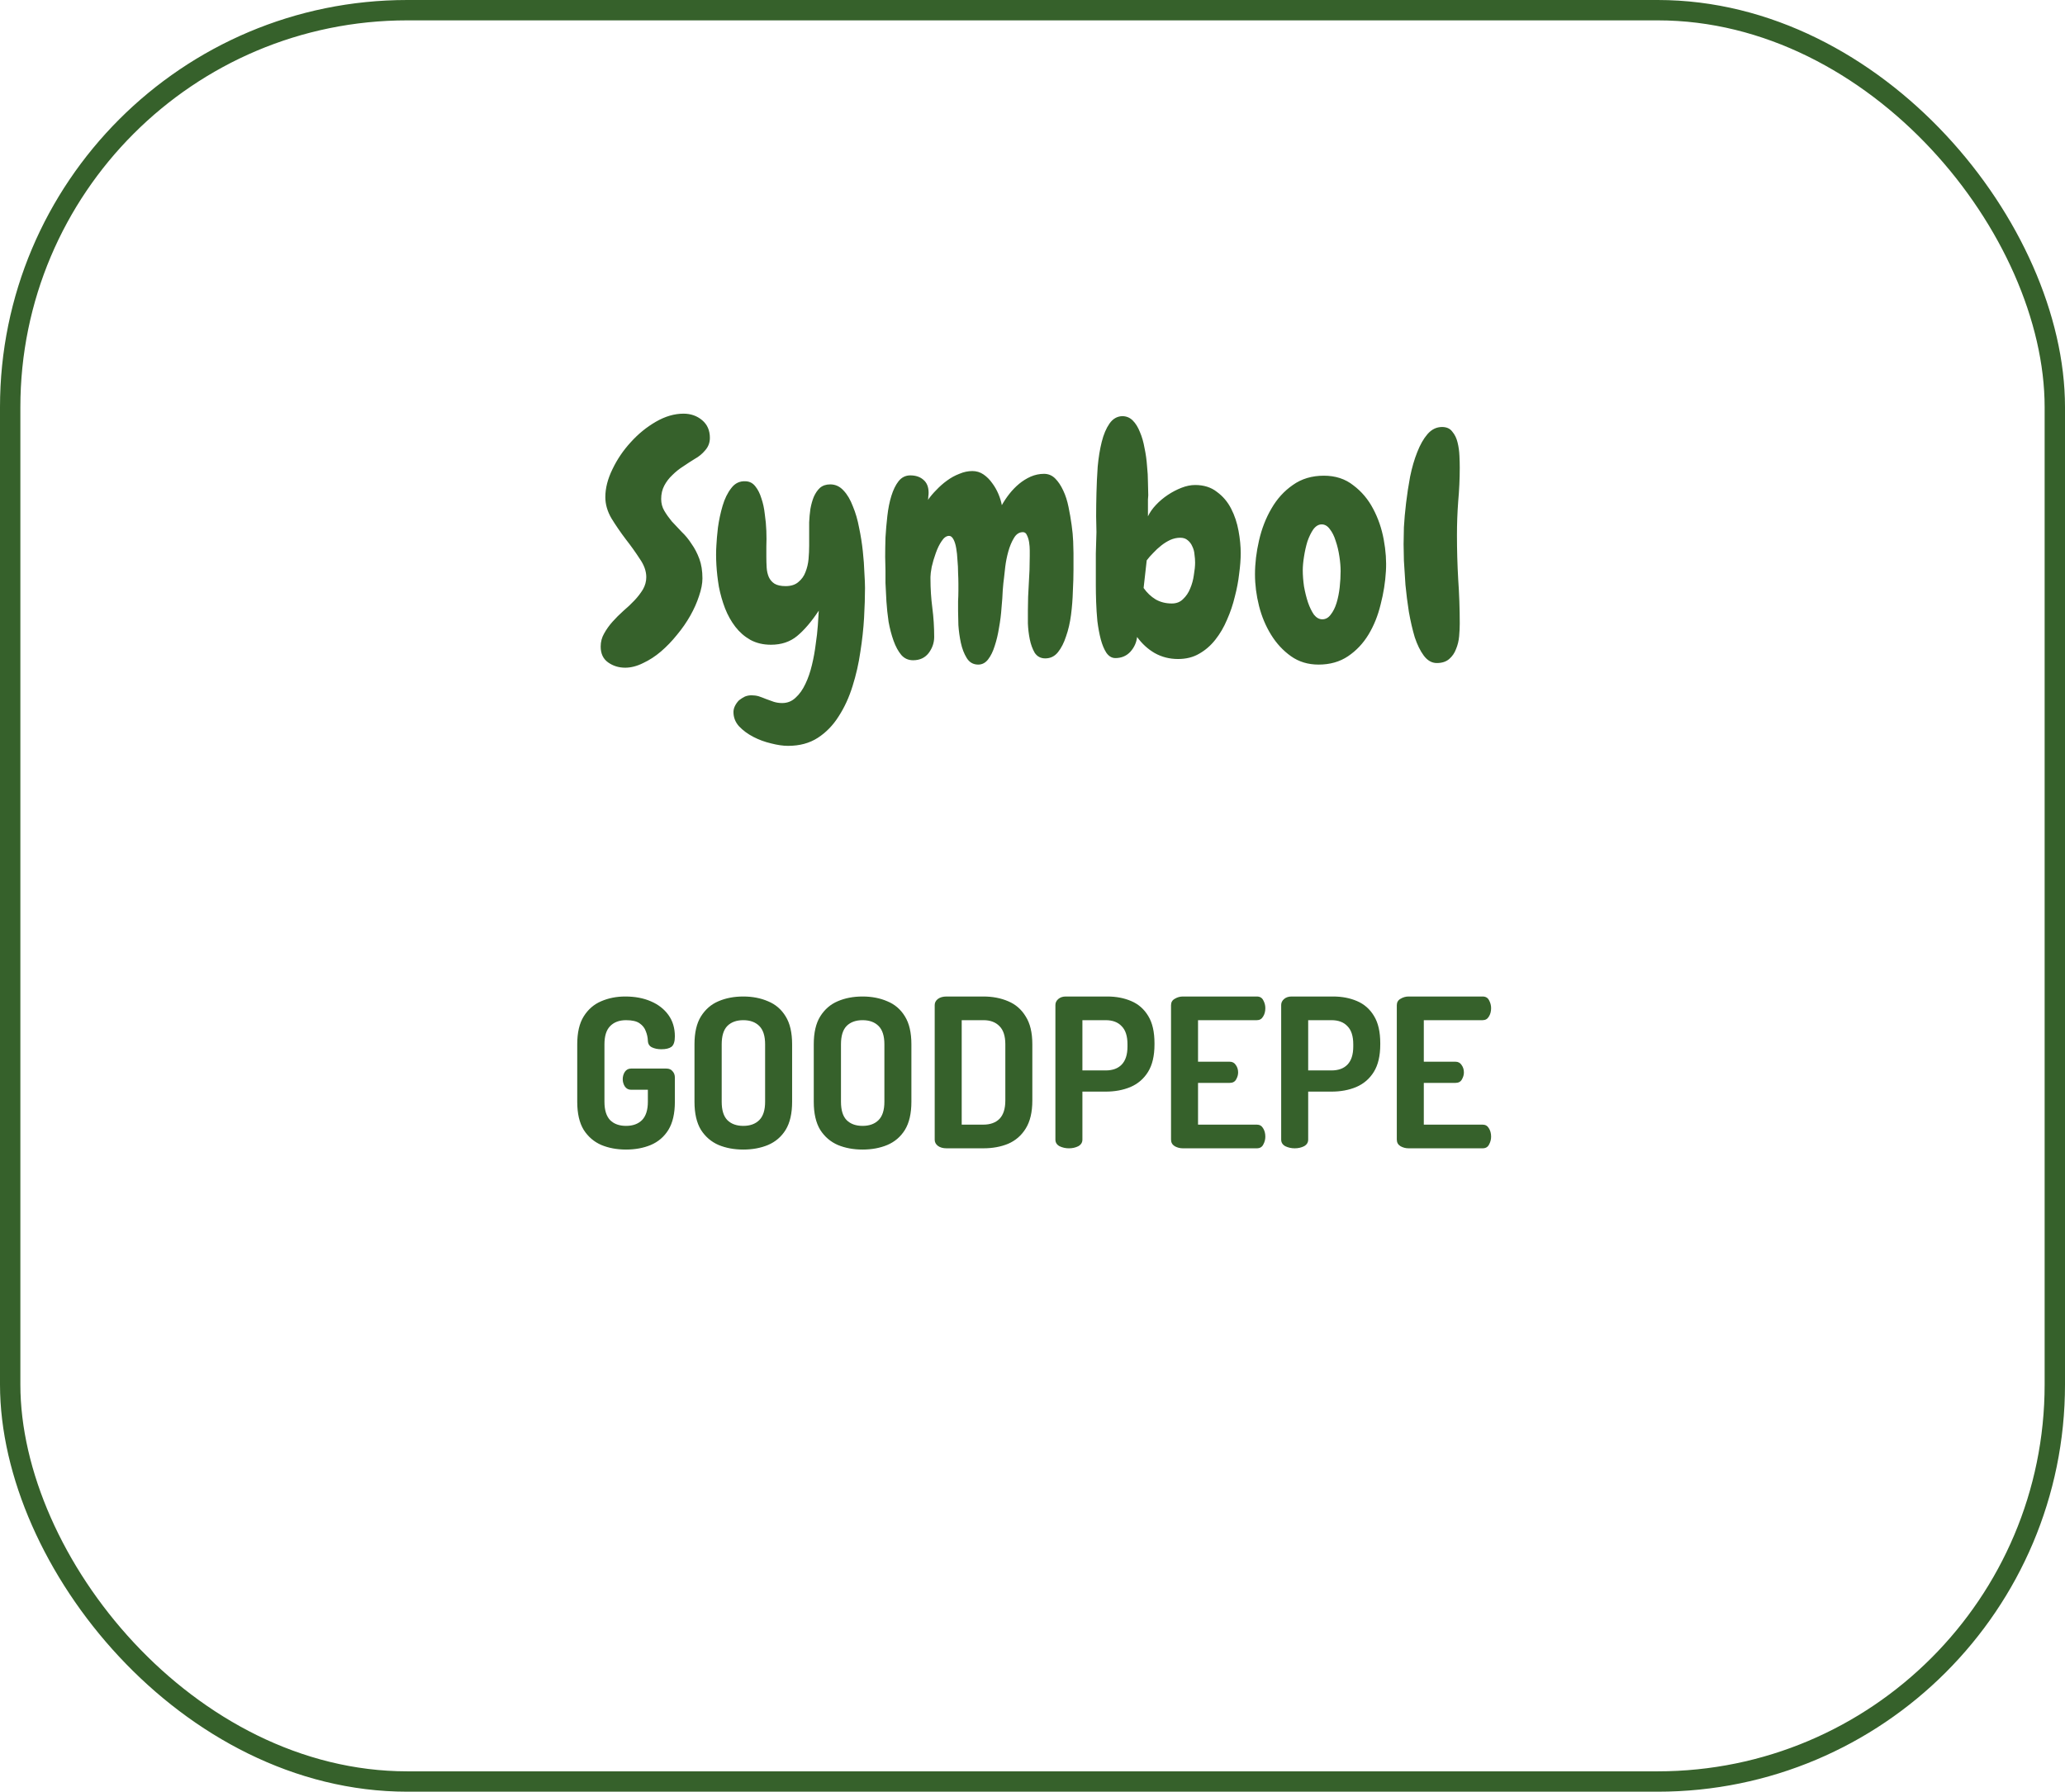 <svg width="507" height="440" viewBox="0 0 507 440" fill="none" xmlns="http://www.w3.org/2000/svg">
<path d="M153.709 282.306C151.465 282.306 149.442 281.932 147.64 281.184C145.838 280.402 144.393 279.161 143.305 277.461C142.251 275.727 141.724 273.432 141.724 270.576V256.449C141.724 253.593 142.251 251.315 143.305 249.615C144.393 247.881 145.821 246.64 147.589 245.892C149.391 245.11 151.363 244.719 153.505 244.719C155.885 244.719 157.976 245.11 159.778 245.892C161.614 246.674 163.059 247.796 164.113 249.258C165.167 250.72 165.694 252.471 165.694 254.511C165.694 255.769 165.422 256.619 164.878 257.061C164.334 257.469 163.501 257.673 162.379 257.673C161.495 257.673 160.73 257.52 160.084 257.214C159.438 256.908 159.098 256.364 159.064 255.582C159.03 254.766 158.86 253.984 158.554 253.236C158.282 252.454 157.772 251.808 157.024 251.298C156.31 250.788 155.205 250.533 153.709 250.533C152.043 250.533 150.734 251.026 149.782 252.012C148.864 252.964 148.405 254.443 148.405 256.449V270.576C148.405 272.582 148.864 274.078 149.782 275.064C150.734 276.016 152.043 276.492 153.709 276.492C155.375 276.492 156.684 276.016 157.636 275.064C158.588 274.078 159.064 272.582 159.064 270.576V267.618H154.933C154.287 267.618 153.777 267.346 153.403 266.802C153.063 266.258 152.893 265.663 152.893 265.017C152.893 264.371 153.063 263.776 153.403 263.232C153.777 262.688 154.287 262.416 154.933 262.416H163.603C164.283 262.416 164.793 262.637 165.133 263.079C165.507 263.487 165.694 263.997 165.694 264.609V270.576C165.694 273.432 165.167 275.727 164.113 277.461C163.059 279.161 161.614 280.402 159.778 281.184C157.976 281.932 155.953 282.306 153.709 282.306ZM182.496 282.306C180.252 282.306 178.229 281.932 176.427 281.184C174.625 280.402 173.18 279.161 172.092 277.461C171.038 275.727 170.511 273.432 170.511 270.576V256.449C170.511 253.593 171.038 251.315 172.092 249.615C173.18 247.881 174.608 246.64 176.376 245.892C178.178 245.11 180.218 244.719 182.496 244.719C184.74 244.719 186.763 245.11 188.565 245.892C190.401 246.64 191.846 247.881 192.9 249.615C193.954 251.315 194.481 253.593 194.481 256.449V270.576C194.481 273.432 193.954 275.727 192.9 277.461C191.846 279.161 190.401 280.402 188.565 281.184C186.763 281.932 184.74 282.306 182.496 282.306ZM182.496 276.492C184.162 276.492 185.471 276.016 186.423 275.064C187.375 274.112 187.851 272.616 187.851 270.576V256.449C187.851 254.409 187.375 252.913 186.423 251.961C185.471 251.009 184.162 250.533 182.496 250.533C180.83 250.533 179.521 251.009 178.569 251.961C177.651 252.913 177.192 254.409 177.192 256.449V270.576C177.192 272.616 177.651 274.112 178.569 275.064C179.521 276.016 180.83 276.492 182.496 276.492ZM211.781 282.306C209.537 282.306 207.514 281.932 205.712 281.184C203.91 280.402 202.465 279.161 201.377 277.461C200.323 275.727 199.796 273.432 199.796 270.576V256.449C199.796 253.593 200.323 251.315 201.377 249.615C202.465 247.881 203.893 246.64 205.661 245.892C207.463 245.11 209.503 244.719 211.781 244.719C214.025 244.719 216.048 245.11 217.85 245.892C219.686 246.64 221.131 247.881 222.185 249.615C223.239 251.315 223.766 253.593 223.766 256.449V270.576C223.766 273.432 223.239 275.727 222.185 277.461C221.131 279.161 219.686 280.402 217.85 281.184C216.048 281.932 214.025 282.306 211.781 282.306ZM211.781 276.492C213.447 276.492 214.756 276.016 215.708 275.064C216.66 274.112 217.136 272.616 217.136 270.576V256.449C217.136 254.409 216.66 252.913 215.708 251.961C214.756 251.009 213.447 250.533 211.781 250.533C210.115 250.533 208.806 251.009 207.854 251.961C206.936 252.913 206.477 254.409 206.477 256.449V270.576C206.477 272.616 206.936 274.112 207.854 275.064C208.806 276.016 210.115 276.492 211.781 276.492ZM232.396 282C231.512 282 230.798 281.796 230.254 281.388C229.744 280.98 229.489 280.487 229.489 279.909V246.81C229.489 246.232 229.744 245.739 230.254 245.331C230.798 244.923 231.512 244.719 232.396 244.719H241.423C243.701 244.719 245.741 245.11 247.543 245.892C249.345 246.64 250.773 247.881 251.827 249.615C252.915 251.315 253.459 253.593 253.459 256.449V270.27C253.459 273.126 252.915 275.421 251.827 277.155C250.773 278.855 249.345 280.096 247.543 280.878C245.741 281.626 243.701 282 241.423 282H232.396ZM236.119 276.186H241.423C243.123 276.186 244.449 275.71 245.401 274.758C246.353 273.772 246.829 272.276 246.829 270.27V256.449C246.829 254.443 246.353 252.964 245.401 252.012C244.449 251.026 243.14 250.533 241.474 250.533H236.119V276.186ZM262.438 282C261.622 282 260.857 281.83 260.143 281.49C259.463 281.116 259.123 280.572 259.123 279.858V246.81C259.123 246.232 259.361 245.739 259.837 245.331C260.313 244.923 260.925 244.719 261.673 244.719H271.873C274.049 244.719 276.004 245.093 277.738 245.841C279.506 246.589 280.9 247.813 281.92 249.513C282.94 251.179 283.45 253.406 283.45 256.194V256.5C283.45 259.288 282.923 261.532 281.869 263.232C280.815 264.932 279.37 266.173 277.534 266.955C275.732 267.703 273.709 268.077 271.465 268.077H265.753V279.858C265.753 280.572 265.413 281.116 264.733 281.49C264.053 281.83 263.288 282 262.438 282ZM265.753 262.875H271.465C273.165 262.875 274.474 262.399 275.392 261.447C276.344 260.461 276.82 258.982 276.82 257.01V256.449C276.82 254.443 276.344 252.964 275.392 252.012C274.474 251.026 273.165 250.533 271.465 250.533H265.753V262.875ZM290.419 282C289.705 282 289.042 281.83 288.43 281.49C287.818 281.116 287.512 280.572 287.512 279.858V246.861C287.512 246.147 287.818 245.62 288.43 245.28C289.042 244.906 289.705 244.719 290.419 244.719H308.575C309.323 244.719 309.85 245.025 310.156 245.637C310.496 246.249 310.666 246.895 310.666 247.575C310.666 248.391 310.479 249.088 310.105 249.666C309.765 250.244 309.255 250.533 308.575 250.533H294.142V260.733H301.894C302.574 260.733 303.084 261.005 303.424 261.549C303.798 262.059 303.985 262.671 303.985 263.385C303.985 263.963 303.815 264.541 303.475 265.119C303.169 265.663 302.642 265.935 301.894 265.935H294.142V276.186H308.575C309.255 276.186 309.765 276.475 310.105 277.053C310.479 277.631 310.666 278.328 310.666 279.144C310.666 279.824 310.496 280.47 310.156 281.082C309.85 281.694 309.323 282 308.575 282H290.419ZM317.871 282C317.055 282 316.29 281.83 315.576 281.49C314.896 281.116 314.556 280.572 314.556 279.858V246.81C314.556 246.232 314.794 245.739 315.27 245.331C315.746 244.923 316.358 244.719 317.106 244.719H327.306C329.482 244.719 331.437 245.093 333.171 245.841C334.939 246.589 336.333 247.813 337.353 249.513C338.373 251.179 338.883 253.406 338.883 256.194V256.5C338.883 259.288 338.356 261.532 337.302 263.232C336.248 264.932 334.803 266.173 332.967 266.955C331.165 267.703 329.142 268.077 326.898 268.077H321.186V279.858C321.186 280.572 320.846 281.116 320.166 281.49C319.486 281.83 318.721 282 317.871 282ZM321.186 262.875H326.898C328.598 262.875 329.907 262.399 330.825 261.447C331.777 260.461 332.253 258.982 332.253 257.01V256.449C332.253 254.443 331.777 252.964 330.825 252.012C329.907 251.026 328.598 250.533 326.898 250.533H321.186V262.875ZM345.851 282C345.137 282 344.474 281.83 343.862 281.49C343.25 281.116 342.944 280.572 342.944 279.858V246.861C342.944 246.147 343.25 245.62 343.862 245.28C344.474 244.906 345.137 244.719 345.851 244.719H364.007C364.755 244.719 365.282 245.025 365.588 245.637C365.928 246.249 366.098 246.895 366.098 247.575C366.098 248.391 365.911 249.088 365.537 249.666C365.197 250.244 364.687 250.533 364.007 250.533H349.574V260.733H357.326C358.006 260.733 358.516 261.005 358.856 261.549C359.23 262.059 359.417 262.671 359.417 263.385C359.417 263.963 359.247 264.541 358.907 265.119C358.601 265.663 358.074 265.935 357.326 265.935H349.574V276.186H364.007C364.687 276.186 365.197 276.475 365.537 277.053C365.911 277.631 366.098 278.328 366.098 279.144C366.098 279.824 365.928 280.47 365.588 281.082C365.282 281.694 364.755 282 364.007 282H345.851Z" fill="#36612B"/>
<path d="M174.291 107.527C174.291 108.695 173.91 109.711 173.148 110.574C172.438 111.438 171.574 112.148 170.559 112.707C169.645 113.266 168.705 113.875 167.74 114.535C166.775 115.145 165.887 115.855 165.074 116.668C164.262 117.43 163.602 118.293 163.094 119.258C162.586 120.223 162.332 121.314 162.332 122.533C162.332 123.6 162.586 124.564 163.094 125.428C163.602 126.291 164.211 127.154 164.922 128.018C165.684 128.83 166.496 129.693 167.359 130.607C168.273 131.471 169.086 132.461 169.797 133.578C170.559 134.645 171.193 135.863 171.701 137.234C172.209 138.605 172.463 140.205 172.463 142.033C172.463 143.303 172.184 144.75 171.625 146.375C171.117 147.949 170.406 149.549 169.492 151.174C168.578 152.799 167.486 154.373 166.217 155.896C164.998 157.42 163.678 158.791 162.256 160.01C160.885 161.178 159.438 162.117 157.914 162.828C156.391 163.59 154.918 163.971 153.496 163.971C151.922 163.971 150.525 163.539 149.307 162.676C148.088 161.812 147.479 160.518 147.479 158.791C147.479 157.623 147.758 156.557 148.316 155.592C148.875 154.576 149.561 153.611 150.373 152.697C151.186 151.783 152.074 150.895 153.039 150.031C154.055 149.168 154.969 148.305 155.781 147.441C156.594 146.578 157.279 145.689 157.838 144.775C158.396 143.811 158.676 142.795 158.676 141.729C158.676 140.256 158.143 138.758 157.076 137.234C156.061 135.66 154.918 134.061 153.648 132.436C152.379 130.76 151.211 129.059 150.145 127.332C149.129 125.605 148.621 123.854 148.621 122.076C148.621 119.893 149.205 117.607 150.373 115.221C151.541 112.783 153.039 110.574 154.867 108.594C156.695 106.562 158.752 104.887 161.037 103.566C163.322 102.246 165.582 101.586 167.816 101.586C169.594 101.586 171.117 102.119 172.387 103.186C173.656 104.252 174.291 105.699 174.291 107.527ZM193.486 183.166C192.268 183.166 190.871 182.963 189.297 182.557C187.773 182.201 186.326 181.668 184.955 180.957C183.584 180.246 182.416 179.383 181.451 178.367C180.537 177.352 180.08 176.184 180.08 174.863C180.08 174.355 180.207 173.848 180.461 173.34C180.715 172.832 181.045 172.375 181.451 171.969C181.908 171.613 182.391 171.309 182.898 171.055C183.406 170.852 183.939 170.75 184.498 170.75C185.107 170.75 185.691 170.826 186.25 170.979C186.859 171.182 187.469 171.41 188.078 171.664C188.738 171.918 189.373 172.146 189.982 172.35C190.643 172.553 191.328 172.654 192.039 172.654C193.309 172.654 194.4 172.223 195.314 171.359C196.279 170.496 197.092 169.354 197.752 167.932C198.412 166.561 198.945 165.012 199.352 163.285C199.758 161.609 200.062 159.934 200.266 158.258C200.52 156.582 200.697 155.008 200.799 153.535C200.9 152.062 200.977 150.869 201.027 149.955C199.25 152.646 197.473 154.729 195.695 156.201C193.969 157.623 191.836 158.334 189.297 158.334C187.367 158.334 185.666 157.928 184.193 157.115C182.771 156.303 181.553 155.236 180.537 153.916C179.521 152.596 178.684 151.098 178.023 149.422C177.363 147.695 176.855 145.918 176.5 144.09C176.195 142.262 175.992 140.484 175.891 138.758C175.789 136.98 175.789 135.355 175.891 133.883C175.941 132.766 176.068 131.318 176.271 129.541C176.525 127.713 176.906 125.936 177.414 124.209C177.922 122.482 178.633 121.035 179.547 119.867C180.461 118.648 181.654 118.09 183.127 118.191C184.092 118.242 184.879 118.674 185.488 119.486C186.098 120.248 186.58 121.213 186.936 122.381C187.342 123.549 187.621 124.844 187.773 126.266C187.977 127.637 188.104 129.008 188.154 130.379C188.205 131.75 188.205 133.02 188.154 134.188C188.154 135.305 188.154 136.168 188.154 136.777C188.154 137.641 188.18 138.504 188.23 139.367C188.281 140.23 188.459 141.018 188.764 141.729C189.068 142.389 189.525 142.922 190.135 143.328C190.795 143.734 191.709 143.938 192.877 143.938C194.197 143.938 195.238 143.607 196 142.947C196.812 142.287 197.396 141.475 197.752 140.51C198.158 139.494 198.412 138.428 198.514 137.311C198.615 136.143 198.666 135.051 198.666 134.035C198.666 133.324 198.666 132.461 198.666 131.445C198.666 130.43 198.666 129.363 198.666 128.246C198.717 127.129 198.818 126.037 198.971 124.971C199.174 123.854 199.453 122.863 199.809 122C200.215 121.086 200.723 120.35 201.332 119.791C201.992 119.232 202.83 118.953 203.846 118.953C205.115 118.953 206.207 119.461 207.121 120.477C208.035 121.441 208.797 122.736 209.406 124.361C210.066 125.936 210.574 127.688 210.93 129.617C211.336 131.547 211.641 133.477 211.844 135.406C212.047 137.285 212.174 139.037 212.225 140.662C212.326 142.236 212.377 143.48 212.377 144.395C212.377 146.527 212.301 148.965 212.148 151.707C211.996 154.398 211.691 157.191 211.234 160.086C210.828 162.93 210.193 165.723 209.33 168.465C208.467 171.258 207.324 173.746 205.902 175.93C204.531 178.113 202.83 179.865 200.799 181.186C198.768 182.506 196.33 183.166 193.486 183.166ZM263.564 135.863C263.564 136.828 263.564 138.148 263.564 139.824C263.564 141.449 263.514 143.227 263.412 145.156C263.361 147.086 263.209 149.041 262.955 151.021C262.701 152.951 262.295 154.703 261.736 156.277C261.229 157.852 260.568 159.146 259.756 160.162C258.943 161.178 257.902 161.686 256.633 161.686C255.516 161.686 254.652 161.229 254.043 160.314C253.484 159.35 253.078 158.232 252.824 156.963C252.57 155.693 252.418 154.398 252.367 153.078C252.367 151.758 252.367 150.717 252.367 149.955C252.367 147.67 252.443 145.436 252.596 143.252C252.748 141.068 252.824 138.834 252.824 136.549C252.824 136.295 252.824 135.838 252.824 135.178C252.824 134.518 252.773 133.857 252.672 133.197C252.57 132.537 252.393 131.953 252.139 131.445C251.936 130.938 251.605 130.684 251.148 130.684C250.234 130.684 249.498 131.166 248.939 132.131C248.381 133.045 247.924 134.137 247.568 135.406C247.213 136.676 246.959 137.945 246.807 139.215C246.654 140.434 246.553 141.348 246.502 141.957C246.4 142.617 246.299 143.607 246.197 144.928C246.146 146.248 246.045 147.695 245.893 149.27C245.791 150.844 245.588 152.469 245.283 154.145C245.029 155.77 244.674 157.268 244.217 158.639C243.811 159.959 243.277 161.051 242.617 161.914C241.957 162.777 241.145 163.209 240.18 163.209C238.961 163.209 238.021 162.676 237.361 161.609C236.701 160.543 236.219 159.299 235.914 157.877C235.609 156.455 235.406 155.008 235.305 153.535C235.254 152.062 235.229 150.92 235.229 150.107C235.229 149.244 235.229 148.406 235.229 147.594C235.279 146.781 235.305 145.943 235.305 145.08C235.305 144.725 235.305 144.141 235.305 143.328C235.305 142.516 235.279 141.627 235.229 140.662C235.229 139.646 235.178 138.605 235.076 137.539C235.025 136.473 234.924 135.508 234.771 134.645C234.619 133.73 234.391 132.994 234.086 132.436C233.781 131.877 233.426 131.598 233.02 131.598C232.359 131.598 231.75 132.029 231.191 132.893C230.633 133.705 230.15 134.695 229.744 135.863C229.338 136.98 229.008 138.098 228.754 139.215C228.551 140.332 228.449 141.145 228.449 141.652V142.109C228.449 144.547 228.602 146.934 228.906 149.27C229.211 151.605 229.363 153.992 229.363 156.43C229.363 157.852 228.906 159.172 227.992 160.391C227.078 161.559 225.809 162.143 224.184 162.143C223.016 162.143 222.051 161.711 221.289 160.848C220.527 159.934 219.893 158.766 219.385 157.344C218.877 155.922 218.471 154.373 218.166 152.697C217.912 150.971 217.734 149.295 217.633 147.67C217.531 145.994 217.455 144.496 217.404 143.176C217.404 141.805 217.404 140.789 217.404 140.129C217.404 139.367 217.379 138.25 217.328 136.777C217.328 135.305 217.354 133.705 217.404 131.979C217.506 130.252 217.658 128.5 217.861 126.723C218.064 124.895 218.395 123.244 218.852 121.771C219.309 120.299 219.893 119.105 220.604 118.191C221.365 117.227 222.33 116.744 223.498 116.744C224.818 116.744 225.885 117.1 226.697 117.811C227.561 118.521 227.992 119.588 227.992 121.01C227.992 121.314 227.967 121.619 227.916 121.924C227.916 122.229 227.891 122.508 227.84 122.762C228.398 121.949 229.084 121.137 229.896 120.324C230.709 119.461 231.572 118.699 232.486 118.039C233.451 117.328 234.467 116.77 235.533 116.363C236.6 115.906 237.666 115.678 238.732 115.678C239.748 115.678 240.662 115.957 241.475 116.516C242.287 117.074 242.998 117.785 243.607 118.648C244.217 119.461 244.725 120.35 245.131 121.314C245.537 122.279 245.816 123.193 245.969 124.057C246.477 123.143 247.086 122.229 247.797 121.314C248.559 120.35 249.371 119.512 250.234 118.801C251.098 118.09 252.037 117.506 253.053 117.049C254.119 116.592 255.211 116.363 256.328 116.363C257.395 116.363 258.309 116.744 259.07 117.506C259.832 118.268 260.492 119.258 261.051 120.477C261.609 121.645 262.041 122.99 262.346 124.514C262.65 125.986 262.904 127.459 263.107 128.932C263.311 130.354 263.438 131.699 263.488 132.969C263.539 134.188 263.564 135.152 263.564 135.863ZM304.621 135.863C304.621 137.336 304.494 139.012 304.24 140.891C304.037 142.719 303.682 144.598 303.174 146.527C302.717 148.457 302.082 150.336 301.27 152.164C300.508 153.992 299.543 155.643 298.375 157.115C297.258 158.537 295.938 159.68 294.414 160.543C292.941 161.406 291.215 161.838 289.234 161.838C287.152 161.838 285.248 161.355 283.521 160.391C281.846 159.426 280.398 158.105 279.18 156.43C279.027 157.801 278.469 159.02 277.504 160.086C276.539 161.102 275.32 161.609 273.848 161.609C272.984 161.609 272.248 161.178 271.639 160.314C271.08 159.451 270.623 158.359 270.268 157.039C269.912 155.668 269.633 154.17 269.43 152.545C269.277 150.92 269.176 149.346 269.125 147.822C269.074 146.299 269.049 144.928 269.049 143.709C269.049 142.49 269.049 141.627 269.049 141.119C269.049 139.393 269.049 137.666 269.049 135.939C269.1 134.213 269.15 132.461 269.201 130.684C269.201 129.82 269.176 128.525 269.125 126.799C269.125 125.072 269.15 123.168 269.201 121.086C269.252 118.953 269.354 116.795 269.506 114.611C269.709 112.377 270.039 110.346 270.496 108.518C270.953 106.689 271.588 105.191 272.4 104.023C273.213 102.855 274.254 102.246 275.523 102.195C276.539 102.195 277.402 102.551 278.113 103.262C278.824 103.973 279.408 104.912 279.865 106.08C280.373 107.248 280.754 108.568 281.008 110.041C281.312 111.463 281.516 112.91 281.617 114.383C281.77 115.805 281.846 117.176 281.846 118.496C281.896 119.766 281.922 120.807 281.922 121.619C281.922 121.771 281.896 122.127 281.846 122.686C281.846 123.193 281.846 123.752 281.846 124.361C281.846 124.971 281.846 125.529 281.846 126.037C281.846 126.494 281.846 126.748 281.846 126.799C282.303 125.834 282.963 124.895 283.826 123.98C284.689 123.066 285.654 122.254 286.721 121.543C287.787 120.832 288.904 120.248 290.072 119.791C291.24 119.334 292.357 119.105 293.424 119.105C295.557 119.105 297.334 119.664 298.756 120.781C300.229 121.848 301.396 123.219 302.26 124.895C303.123 126.57 303.732 128.398 304.088 130.379C304.443 132.309 304.621 134.137 304.621 135.863ZM293.424 138.148C293.424 137.539 293.373 136.879 293.271 136.168C293.221 135.457 293.043 134.797 292.738 134.188C292.484 133.578 292.104 133.07 291.596 132.664C291.139 132.258 290.529 132.055 289.768 132.055C288.955 132.055 288.143 132.232 287.33 132.588C286.568 132.943 285.832 133.4 285.121 133.959C284.41 134.518 283.75 135.127 283.141 135.787C282.531 136.396 281.998 137.006 281.541 137.615L280.779 144.395C281.592 145.562 282.582 146.502 283.75 147.213C284.918 147.873 286.238 148.203 287.711 148.203C288.828 148.203 289.742 147.848 290.453 147.137C291.215 146.426 291.799 145.562 292.205 144.547C292.662 143.48 292.967 142.363 293.119 141.195C293.322 140.027 293.424 139.012 293.424 138.148ZM323.74 163.209C321.15 163.209 318.891 162.523 316.961 161.152C315.031 159.781 313.406 158.029 312.086 155.896C310.766 153.764 309.775 151.402 309.115 148.812C308.455 146.172 308.125 143.582 308.125 141.043C308.125 138.352 308.455 135.584 309.115 132.74C309.775 129.846 310.791 127.23 312.162 124.895C313.533 122.508 315.285 120.578 317.418 119.105C319.551 117.582 322.09 116.82 325.035 116.82C327.879 116.82 330.291 117.607 332.271 119.182C334.303 120.705 335.928 122.635 337.146 124.971C338.365 127.256 339.229 129.77 339.736 132.512C340.244 135.254 340.422 137.844 340.27 140.281C340.117 142.973 339.686 145.689 338.975 148.432C338.314 151.174 337.324 153.637 336.004 155.82C334.684 158.004 333.008 159.781 330.977 161.152C328.945 162.523 326.533 163.209 323.74 163.209ZM324.502 128.779C323.74 128.779 323.055 129.186 322.445 129.998C321.887 130.811 321.404 131.801 320.998 132.969C320.643 134.137 320.363 135.381 320.16 136.701C319.957 137.971 319.855 139.088 319.855 140.053C319.855 141.271 319.957 142.592 320.16 144.014C320.414 145.436 320.744 146.756 321.15 147.975C321.557 149.143 322.039 150.133 322.598 150.945C323.207 151.707 323.893 152.088 324.654 152.088C325.467 152.088 326.152 151.707 326.711 150.945C327.32 150.184 327.803 149.219 328.158 148.051C328.514 146.883 328.768 145.613 328.92 144.242C329.072 142.82 329.148 141.5 329.148 140.281C329.148 139.164 329.047 137.945 328.844 136.625C328.641 135.254 328.336 133.984 327.93 132.816C327.574 131.648 327.092 130.684 326.482 129.922C325.924 129.16 325.264 128.779 324.502 128.779ZM358.398 114.84C358.398 117.582 358.271 120.35 358.018 123.143C357.814 125.885 357.713 128.652 357.713 131.445C357.713 135.051 357.814 138.656 358.018 142.262C358.271 145.867 358.398 149.498 358.398 153.154C358.398 154.068 358.348 155.109 358.246 156.277C358.145 157.395 357.891 158.436 357.484 159.4C357.129 160.365 356.57 161.178 355.809 161.838C355.047 162.498 354.031 162.828 352.762 162.828C351.543 162.828 350.477 162.219 349.562 161C348.699 159.832 347.963 158.334 347.354 156.506C346.795 154.627 346.312 152.545 345.906 150.26C345.551 147.975 345.271 145.766 345.068 143.633C344.916 141.449 344.789 139.469 344.688 137.691C344.637 135.863 344.611 134.518 344.611 133.654C344.611 132.689 344.637 131.293 344.688 129.465C344.789 127.637 344.967 125.656 345.221 123.523C345.475 121.391 345.805 119.232 346.211 117.049C346.668 114.814 347.252 112.809 347.963 111.031C348.674 109.203 349.512 107.73 350.477 106.613C351.492 105.445 352.686 104.861 354.057 104.861C355.174 104.861 356.012 105.242 356.57 106.004C357.18 106.715 357.611 107.604 357.865 108.67C358.119 109.686 358.271 110.777 358.322 111.945C358.373 113.062 358.398 114.027 358.398 114.84Z" fill="#36612B"/>
<rect x="2.5" y="2.5" width="502" height="435" rx="97.5" stroke="#36612B" stroke-width="5"/>
</svg>
